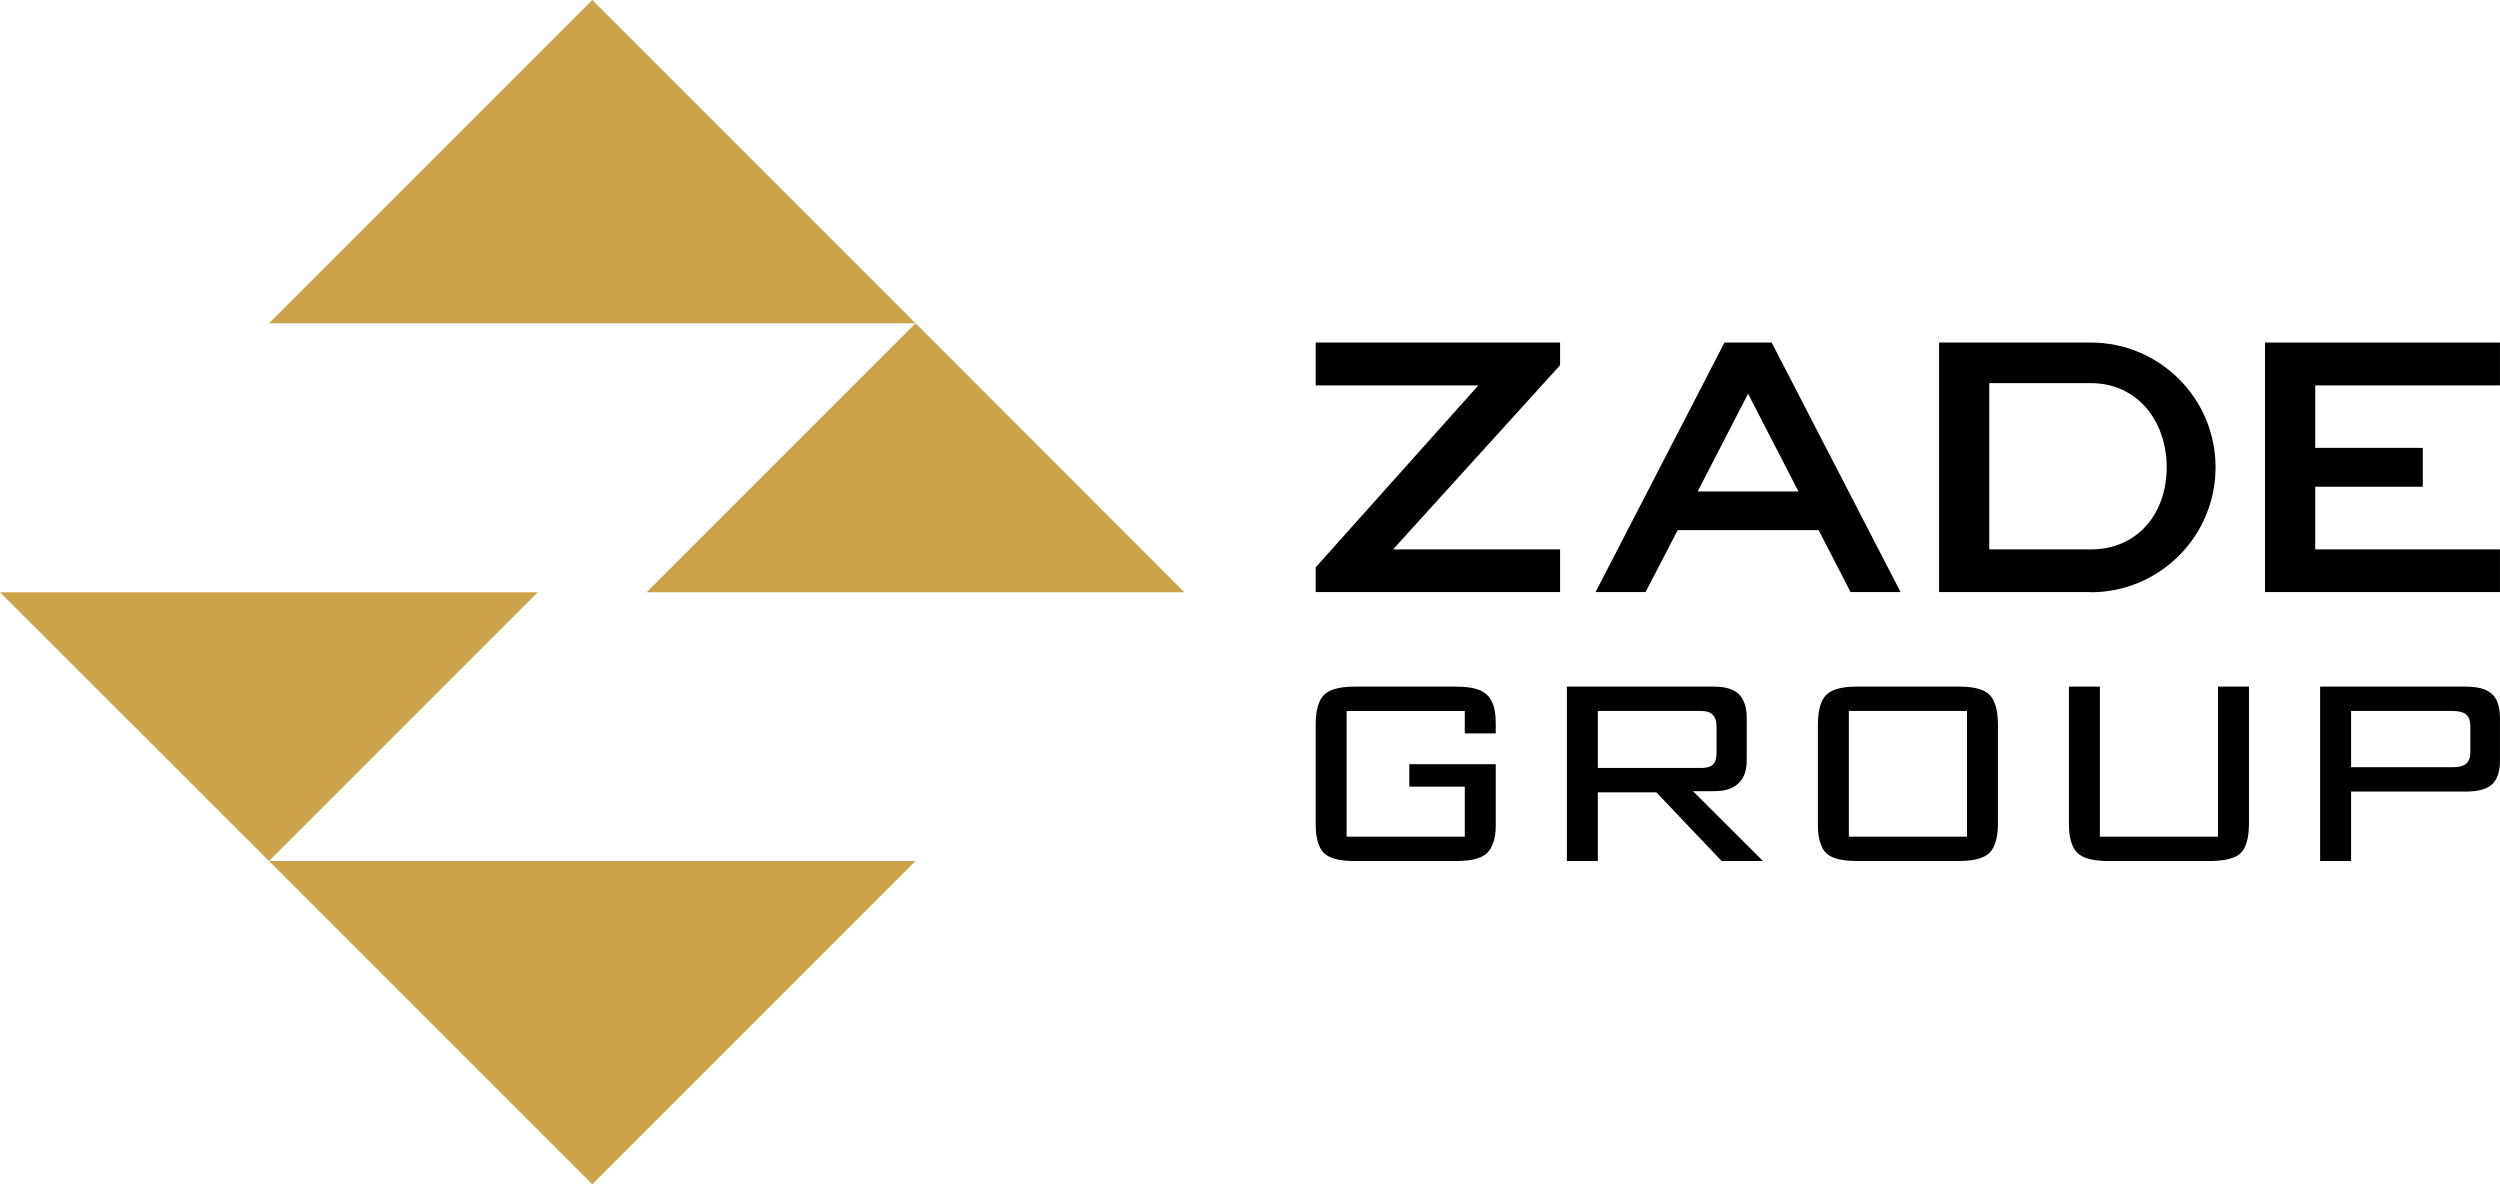 <?xml version="1.0" encoding="UTF-8"?>
<!DOCTYPE svg PUBLIC "-//W3C//DTD SVG 1.1//EN" "http://www.w3.org/Graphics/SVG/1.1/DTD/svg11.dtd">
<!-- Creator: CorelDRAW X8 -->
<svg xmlns="http://www.w3.org/2000/svg" xml:space="preserve" width="132.464mm" height="62.751mm" version="1.1" style="shape-rendering:geometricPrecision; text-rendering:geometricPrecision; image-rendering:optimizeQuality; fill-rule:evenodd; clip-rule:evenodd"
viewBox="0 0 13246 6275"
 xmlns:xlink="http://www.w3.org/1999/xlink">

 <g id="Layer_x0020_1">
  <g id="_2422404498176">
   <g>
    <polygon fill="#CCA34B" points="3138,0 4851,1713 1425,1713 "/>
    <polygon fill="#CCA34B" points="4851,1713 6275,3138 3426,3138 "/>
    <polygon fill="#CCA34B" points="3138,6275 1425,4562 4851,4562 "/>
    <polygon fill="#CCA34B" points="1425,4562 0,3138 2849,3138 "/>
   </g>
   <path class="#2B2A29" d="M7761 3767l0 82 0 37 164 0c0,-18 0,-36 0,-54 0,-39 -2,-110 -49,-153 -41,-37 -115,-41 -164,-41l-528 0c-53,0 -127,4 -168,43 -41,41 -45,115 -45,164l0 523c0,36 4,112 43,151 39,39 117,43 164,43l534 0c53,0 127,-4 168,-43 26,-27 45,-74 45,-141l0 -329 -458 0 0 119 294 0 0 265 -626 0 0 -666 626 0zm541 -129l0 924 164 0 0 -364 310 0 346 364 219 0 -371 -370 103 0c43,0 104,-2 147,-51 33,-37 35,-88 35,-119l0 -216c0,-25 -2,-86 -39,-125 -39,-41 -106,-43 -137,-43l-777 0zm701 129c20,0 49,0 67,16 23,19 25,47 25,72l0 136c0,21 -4,45 -19,60 -18,18 -51,18 -67,18l-543 0 0 -302 537 0zm629 601c0,41 4,114 45,153 35,33 98,41 168,41l528 0c53,0 127,-4 168,-43 40,-41 45,-110 45,-162l0 -512c0,-52 -5,-121 -43,-162 -41,-41 -113,-45 -170,-45l-538 0c-41,0 -117,4 -158,43 -41,41 -45,115 -45,164l0 523zm164 65l0 -666 626 0 0 666 -626 0zm1330 -795l-164 0 0 719c0,52 4,121 45,162 41,39 115,43 168,43l528 0c51,0 131,-4 170,-43 39,-39 43,-113 43,-162l0 -719 -164 0 0 795 -626 0 0 -795zm1167 0l0 924 164 0 0 -368 605 0c121,0 184,-36 184,-166l0 -222c0,-129 -63,-168 -184,-168l-769 0zm697 129c61,0 99,14 99,82l0 134c0,68 -37,82 -99,82l-533 0 0 -298 533 0z"/>
   <g>
    <polygon class="#2B2A29" points="12001,3137 12001,1815 13246,1815 13246,2042 12267,2042 12267,2373 12837,2373 12837,2579 12267,2579 12267,2911 13246,2911 13246,3137 "/>
    <polygon class="#2B2A29" points="6971,3137 6971,3006 7833,2042 6971,2042 6971,2030 6971,1960 6971,1815 8266,1815 8266,1935 7381,2911 8266,2911 8266,3137 "/>
    <path class="#2B2A29" d="M11078 3138c365,0 661,-297 661,-662 0,-365 -296,-661 -661,-661l0 0c-268,0 -536,0 -804,0l0 1322c268,0 536,0 804,0l0 1zm-538 -239l0 -857 0 -12 538 0c246,0 402,200 402,446 0,247 -156,435 -402,435l-538 0 0 -12z"/>
    <path class="#2B2A29" d="M8719 3137l-265 0 683 -1322 125 0 125 0 683 1322 -265 0 -169 -328 -374 0 -373 0 -170 328zm543 -1051l-267 518 267 0 267 0 -267 -518z"/>
   </g>
  </g>
 </g>
</svg>
